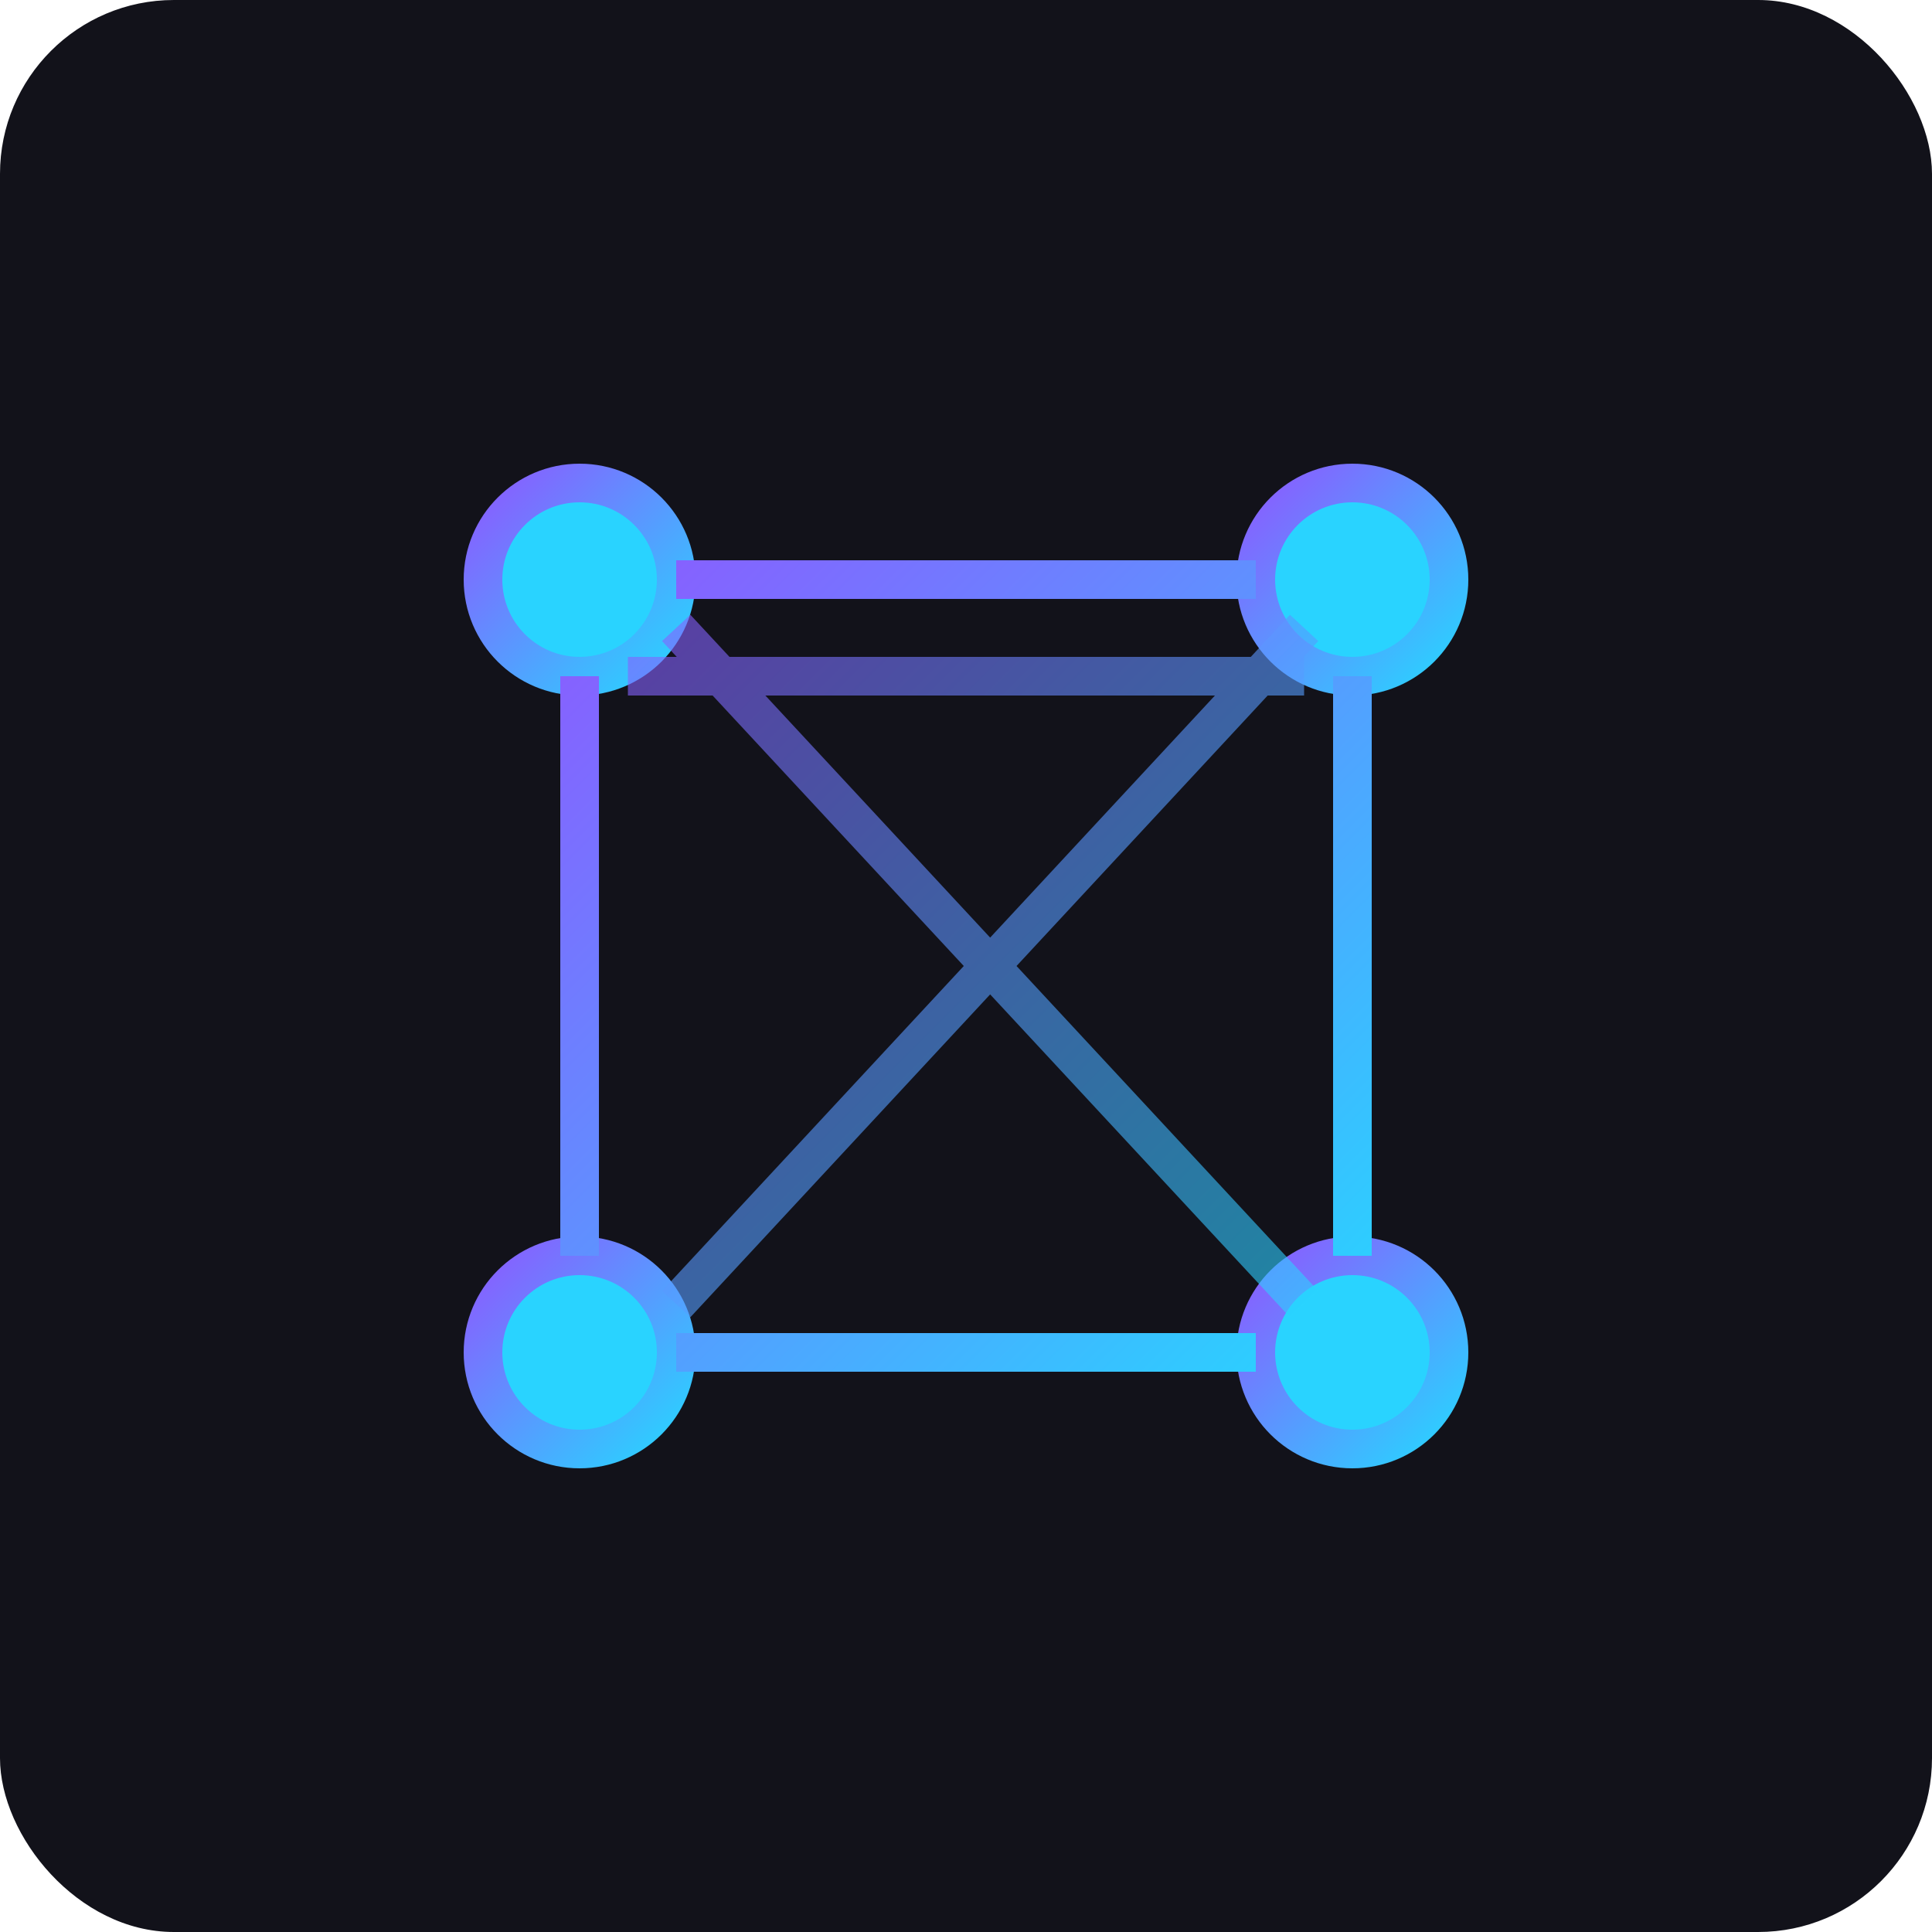<svg xmlns="http://www.w3.org/2000/svg" viewBox="0 0 200 200">
<rect x="0" y="0" width="200" height="200" rx="18" fill="#12121A"/>
<defs>
  <linearGradient id="g1" x1="0" y1="0" x2="1" y2="1">
    <stop offset="0%" stop-color="#8A5CFF"/>
    <stop offset="100%" stop-color="#29D3FF"/>
  </linearGradient>
  <linearGradient id="g2" x1="1" y1="0" x2="0" y2="1">
    <stop offset="0%" stop-color="#FF4CF0"/>
    <stop offset="100%" stop-color="#8A5CFF"/>
  </linearGradient>
  <filter id="glow" x="-50%" y="-50%" width="200%" height="200%">
    <feGaussianBlur stdDeviation="3.5" result="b"/>
    <feMerge><feMergeNode in="b"/><feMergeNode in="SourceGraphic"/></feMerge>
  </filter>
</defs>

<g filter="url(#glow)" stroke="url(#g1)" stroke-width="4" fill="none">
  <circle cx="60" cy="60" r="10" fill="#29D3FF"/>
  <circle cx="140" cy="60" r="10" fill="#29D3FF"/>
  <circle cx="60" cy="140" r="10" fill="#29D3FF"/>
  <circle cx="140" cy="140" r="10" fill="#29D3FF"/>
  <path d="M70 60 L130 60 M60 70 L60 130 M140 70 L140 130 M70 140 L130 140" />
  <path d="M70 65 L135 135 M65 70 L135 70 M70 135 L135 65" opacity=".6"/>
</g>

</svg>